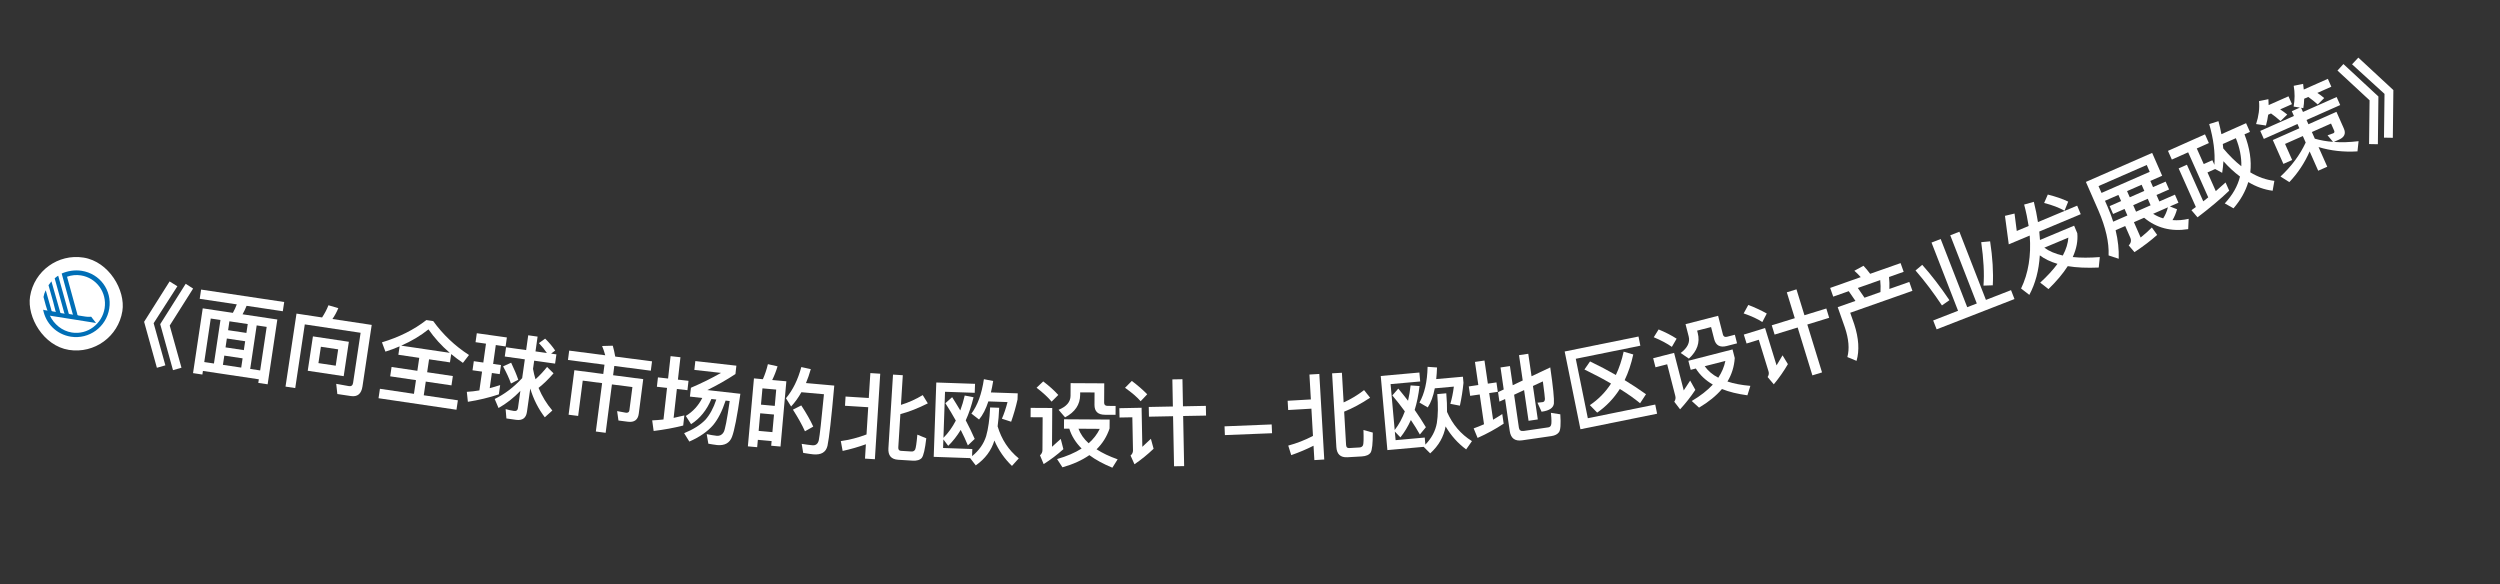 <svg width="107" height="25" viewBox="0 0 107 25" fill="none" xmlns="http://www.w3.org/2000/svg">
<rect x="0" y="0" width="107" height="25" fill="#333333" stroke="none"/>
<path d="M7.259 12.045L7.592 12.252L6.576 13.833L7.078 15.637L6.715 15.741L6.168 13.773L7.259 12.045ZM7.948 12.146L8.265 12.351L7.264 13.934L7.767 15.738L7.404 15.843L6.857 13.874L7.948 12.146Z" fill="white"/>
<path d="M8.607 12.394L12.164 12.926L12.104 13.321L10.554 13.089C10.502 13.215 10.448 13.336 10.382 13.452L11.87 13.675L11.455 16.448L11.055 16.388L11.078 16.234L8.685 15.876L8.662 16.03L8.262 15.97L8.677 13.197L9.967 13.39C10.033 13.274 10.087 13.153 10.134 13.027L8.548 12.789L8.607 12.394ZM8.742 15.496L9.157 15.558L9.436 13.695L9.02 13.633L8.742 15.496ZM9.541 15.615L10.324 15.733L10.383 15.337L9.6 15.22L9.541 15.615ZM10.708 15.79L11.135 15.854L11.414 13.991L10.986 13.927L10.708 15.79ZM9.653 14.868L10.436 14.985L10.493 14.605L9.709 14.488L9.653 14.868ZM9.763 14.132L10.546 14.249L10.603 13.869L9.819 13.752L9.763 14.132Z" fill="white"/>
<path d="M13.393 14.397L14.931 14.628L14.71 16.1L13.171 15.869L13.393 14.397ZM14.369 15.652L14.474 14.952L13.734 14.841L13.629 15.541L14.369 15.652ZM14.058 13.065L14.48 13.189C14.41 13.357 14.326 13.514 14.228 13.653L15.909 13.906L15.514 16.54C15.466 16.857 15.3 16.993 15.019 16.951L14.438 16.864L14.39 16.428L14.941 16.527C15.036 16.541 15.096 16.494 15.112 16.387L15.434 14.243L13.045 13.884L12.636 16.609L12.22 16.547L12.69 13.422L13.785 13.587C13.895 13.421 13.986 13.249 14.058 13.065Z" fill="white"/>
<path d="M18.248 13.699L18.541 13.742C18.961 14.322 19.471 14.806 20.073 15.194L19.813 15.531C19.637 15.412 19.469 15.287 19.311 15.154L19.258 15.51L18.364 15.378L18.282 15.932L19.382 16.095L19.323 16.494L18.223 16.332L18.137 16.918L19.597 17.133L19.537 17.537L16.201 17.044L16.261 16.64L17.717 16.856L17.804 16.27L16.7 16.107L16.759 15.707L17.863 15.87L17.944 15.316L17.05 15.184L17.103 14.824C16.909 14.909 16.708 14.984 16.496 15.05L16.348 14.652C17.085 14.429 17.718 14.114 18.248 13.699ZM17.172 14.794L19.25 15.101C18.894 14.797 18.592 14.462 18.339 14.097C18.004 14.367 17.613 14.6 17.172 14.794Z" fill="white"/>
<path d="M21.66 14.863L22.519 14.984L22.608 14.35L23.009 14.407L22.919 15.04L23.406 15.109C23.32 14.976 23.207 14.835 23.066 14.685L23.332 14.493C23.509 14.667 23.651 14.837 23.761 15.002L23.588 15.135L23.814 15.167L23.758 15.563L22.863 15.437L22.813 15.789C22.84 15.942 22.876 16.089 22.92 16.232C23.096 16.075 23.258 15.9 23.415 15.704L23.692 15.978C23.474 16.23 23.259 16.438 23.05 16.602C23.198 16.958 23.394 17.281 23.64 17.57L23.317 17.86C23.041 17.498 22.832 17.084 22.695 16.629L22.553 17.631C22.516 17.892 22.359 18.007 22.089 17.969L21.674 17.91L21.641 17.51C21.766 17.544 21.887 17.573 22.002 17.589C22.097 17.603 22.155 17.562 22.168 17.471L22.272 16.731C21.984 17.029 21.67 17.276 21.337 17.463L21.173 17.076C21.598 16.87 21.988 16.573 22.349 16.184L22.463 15.38L21.604 15.259L21.66 14.863ZM21.877 15.524C22.011 15.805 22.114 16.05 22.182 16.253L21.869 16.415C21.791 16.194 21.679 15.952 21.532 15.681L21.877 15.524ZM20.279 15.459L20.686 15.517L20.8 14.709L20.353 14.646L20.407 14.262L21.694 14.443L21.64 14.828L21.22 14.768L21.106 15.576L21.443 15.624L21.388 16.012L21.052 15.964L20.96 16.614C21.111 16.575 21.258 16.531 21.407 16.479L21.351 16.879C20.931 17.018 20.488 17.125 20.025 17.197L19.98 16.771C20.16 16.76 20.34 16.741 20.518 16.709L20.632 15.905L20.224 15.848L20.279 15.459Z" fill="white"/>
<path d="M24.361 15.006L25.904 15.206C25.866 15.064 25.822 14.933 25.77 14.809L26.227 14.796C26.266 14.934 26.302 15.088 26.332 15.261L27.907 15.465L27.855 15.866L26.292 15.663L26.241 16.06L27.53 16.227L27.339 17.707C27.305 17.968 27.148 18.085 26.875 18.05L26.47 17.998L26.413 17.595L26.788 17.664C26.875 17.675 26.928 17.641 26.938 17.562L27.067 16.566L26.19 16.453L25.922 18.524L25.502 18.469L25.77 16.398L24.941 16.291L24.745 17.802L24.336 17.75L24.583 15.845L25.82 16.006L25.872 15.609L24.309 15.407L24.361 15.006Z" fill="white"/>
<path d="M30.058 17.033L29.529 16.974L29.572 16.596C30.028 16.402 30.459 16.188 30.859 15.96L29.718 15.832L29.76 15.454L31.517 15.651L31.477 16.009C31.108 16.253 30.708 16.482 30.273 16.695L31.688 16.854C31.552 17.82 31.43 18.439 31.328 18.701C31.226 18.963 31.016 19.077 30.697 19.049C30.566 19.034 30.44 19.012 30.317 18.99L30.247 18.58C30.392 18.612 30.538 18.637 30.681 18.653C30.809 18.663 30.908 18.61 30.973 18.496C31.031 18.406 31.117 17.961 31.231 17.165L31.056 17.145C30.909 17.595 30.729 17.945 30.524 18.192C30.283 18.471 29.943 18.707 29.503 18.899L29.281 18.54C29.669 18.382 29.973 18.191 30.191 17.966C30.38 17.753 30.537 17.465 30.658 17.1L30.448 17.077C30.249 17.554 29.959 17.912 29.578 18.154L29.352 17.803C29.659 17.616 29.892 17.361 30.058 17.033ZM28.16 16.152L28.594 16.201L28.701 15.243L29.123 15.29L29.015 16.248L29.468 16.299L29.423 16.7L28.97 16.649L28.831 17.886C28.984 17.854 29.137 17.819 29.29 17.78L29.241 18.213C28.844 18.314 28.424 18.391 27.976 18.446L27.914 17.992C28.076 17.986 28.234 17.971 28.397 17.954L28.549 16.602L28.115 16.553L28.16 16.152Z" fill="white"/>
<path d="M33.656 16.319L33.406 19.112L33.007 19.077L33.025 18.878L32.436 18.825L32.407 19.14L32.009 19.104L32.269 16.195L32.651 16.23C32.742 16.025 32.813 15.81 32.866 15.586L33.279 15.679C33.216 15.891 33.138 16.088 33.05 16.265L33.656 16.319ZM32.47 18.442L33.059 18.495L33.127 17.742L32.537 17.689L32.47 18.442ZM32.57 17.319L33.16 17.372L33.222 16.674L32.633 16.622L32.57 17.319ZM34.294 17.352C34.52 17.698 34.69 17.998 34.807 18.258L34.452 18.459C34.328 18.183 34.155 17.874 33.937 17.533L34.294 17.352ZM35.707 16.503C35.583 17.897 35.486 18.756 35.417 19.079C35.352 19.355 35.148 19.477 34.806 19.446C34.726 19.439 34.583 19.418 34.377 19.384L34.312 18.997C34.486 19.024 34.641 19.046 34.772 19.058C34.916 19.07 35.006 18.998 35.044 18.845C35.085 18.656 35.156 18 35.265 16.873L34.3 16.787C34.172 17.016 34.025 17.22 33.86 17.398L33.639 17.045C33.935 16.694 34.152 16.247 34.296 15.71L34.702 15.799C34.643 16.01 34.573 16.209 34.496 16.395L35.707 16.503Z" fill="white"/>
<path d="M37.251 15.968L37.674 15.995L37.445 19.655L37.022 19.629L37.06 19.014C36.74 19.13 36.406 19.226 36.065 19.3L35.987 18.879C36.359 18.826 36.725 18.733 37.087 18.595L37.16 17.429L36.166 17.367L36.19 16.972L37.184 17.034L37.251 15.968ZM39.056 19.716L38.442 19.678C38.142 19.659 38.004 19.494 38.024 19.183L38.221 16.033L38.64 16.059L38.561 17.328C38.888 17.229 39.197 17.088 39.493 16.91L39.711 17.264C39.293 17.475 38.903 17.627 38.536 17.724L38.447 19.145C38.441 19.241 38.478 19.291 38.558 19.296L39.009 19.324C39.081 19.329 39.131 19.3 39.166 19.246C39.198 19.184 39.231 18.97 39.262 18.603L39.645 18.759C39.592 19.221 39.527 19.501 39.453 19.597C39.375 19.688 39.24 19.728 39.056 19.716Z" fill="white"/>
<path d="M42.56 18.854C42.43 19.282 42.165 19.637 41.763 19.919L41.522 19.607L39.963 19.553L40.073 16.371L41.732 16.428L41.718 16.812L40.447 16.768L40.379 18.739C40.587 18.53 40.763 18.284 40.909 18.001C40.773 17.756 40.626 17.511 40.462 17.257L40.752 16.999C40.873 17.187 40.986 17.379 41.1 17.567C41.175 17.366 41.239 17.151 41.29 16.929L41.668 17.002C41.579 17.367 41.468 17.696 41.334 17.991C41.476 18.26 41.603 18.525 41.718 18.785L41.425 19.063C41.336 18.848 41.236 18.628 41.119 18.4C40.962 18.659 40.782 18.889 40.584 19.082L40.377 18.807L40.364 19.174L41.615 19.218L41.605 19.522C41.901 19.284 42.103 18.998 42.207 18.666C42.298 18.349 42.356 17.942 42.377 17.439L42.765 17.452C42.755 17.74 42.73 18.008 42.698 18.247C42.866 18.809 43.167 19.267 43.603 19.619L43.312 19.941C42.99 19.633 42.738 19.268 42.56 18.854ZM42.111 16.229L42.508 16.307C42.478 16.482 42.449 16.645 42.411 16.796L43.559 16.835L43.55 17.099C43.479 17.417 43.388 17.734 43.277 18.05L42.881 17.921C42.972 17.716 43.052 17.478 43.122 17.209L42.302 17.18C42.195 17.509 42.062 17.768 41.903 17.955L41.576 17.703C41.836 17.356 42.017 16.866 42.111 16.229Z" fill="white"/>
<path d="M44.65 16.324C44.905 16.518 45.12 16.711 45.295 16.904L45.009 17.19C44.854 17.005 44.639 16.804 44.365 16.595L44.65 16.324ZM44.112 17.457L45.036 17.462L45.026 19.122C45.142 19.019 45.267 18.908 45.4 18.785L45.513 19.225C45.248 19.464 44.967 19.674 44.669 19.864L44.512 19.488C44.58 19.428 44.617 19.352 44.617 19.264L44.625 17.86L44.109 17.857L44.112 17.457ZM45.541 17.945L47.493 17.957L47.49 18.337C47.376 18.68 47.191 18.979 46.933 19.23C47.18 19.391 47.479 19.533 47.835 19.659L47.609 20.018C47.218 19.855 46.887 19.677 46.624 19.48C46.31 19.698 45.929 19.872 45.473 20.001L45.243 19.648C45.655 19.53 46.004 19.38 46.293 19.198C46.039 18.94 45.861 18.659 45.766 18.347L45.538 18.346L45.541 17.945ZM46.158 18.349C46.245 18.578 46.388 18.787 46.595 18.972C46.8 18.789 46.957 18.586 47.07 18.355L46.158 18.349ZM45.822 16.399L47.262 16.407L47.257 17.235C47.256 17.323 47.304 17.372 47.404 17.372L47.748 17.374L47.746 17.754L47.29 17.752C46.99 17.75 46.843 17.609 46.844 17.329L46.847 16.797L46.231 16.794L46.231 16.901C46.228 17.317 46.011 17.64 45.585 17.862L45.307 17.54C45.644 17.402 45.817 17.203 45.819 16.943L45.822 16.399Z" fill="white"/>
<path d="M49.167 17.418L50.199 17.398L50.177 16.238L50.609 16.23L50.631 17.39L51.611 17.371L51.619 17.787L50.639 17.805L50.681 19.949L50.249 19.957L50.207 17.814L49.175 17.834L49.167 17.418ZM48.442 16.304C48.697 16.495 48.917 16.687 49.101 16.875L48.819 17.173C48.663 16.992 48.439 16.8 48.151 16.598L48.442 16.304ZM47.908 17.471L48.86 17.452L48.892 19.124C49.007 19.021 49.128 18.907 49.258 18.78L49.374 19.206C49.119 19.451 48.847 19.673 48.555 19.87L48.388 19.497C48.459 19.436 48.493 19.363 48.492 19.279L48.464 17.86L47.916 17.87L47.908 17.471Z" fill="white"/>
<path d="M52.41 18.247L54.428 18.166L54.444 18.542L52.425 18.622L52.41 18.247Z" fill="white"/>
<path d="M56.044 16.03L56.467 16.005L56.678 19.667L56.255 19.692L56.219 19.077C55.916 19.23 55.595 19.365 55.265 19.48L55.137 19.071C55.5 18.974 55.853 18.837 56.195 18.657L56.128 17.491L55.134 17.549L55.111 17.153L56.105 17.096L56.044 16.03ZM58.285 19.535L57.67 19.57C57.371 19.587 57.214 19.44 57.196 19.129L57.014 15.978L57.434 15.954L57.507 17.224C57.819 17.085 58.11 16.908 58.382 16.696L58.641 17.022C58.251 17.281 57.882 17.478 57.53 17.619L57.612 19.041C57.617 19.136 57.66 19.182 57.74 19.177L58.191 19.151C58.263 19.147 58.309 19.113 58.338 19.055C58.362 18.989 58.369 18.772 58.356 18.405L58.755 18.514C58.758 18.978 58.726 19.265 58.664 19.368C58.598 19.468 58.469 19.524 58.285 19.535Z" fill="white"/>
<path d="M61.872 18.25C61.795 18.69 61.576 19.075 61.212 19.405L60.934 19.125L59.38 19.264L59.096 16.092L60.75 15.944L60.784 16.327L59.517 16.44L59.693 18.404C59.873 18.172 60.018 17.905 60.127 17.607C59.963 17.38 59.786 17.155 59.592 16.924L59.847 16.632C59.991 16.803 60.128 16.98 60.264 17.153C60.313 16.943 60.35 16.723 60.373 16.496L60.757 16.522C60.714 16.895 60.644 17.235 60.548 17.545C60.722 17.794 60.881 18.041 61.028 18.285L60.77 18.597C60.656 18.395 60.529 18.189 60.386 17.977C60.262 18.253 60.111 18.503 59.938 18.72L59.699 18.472L59.732 18.839L60.979 18.727L61.006 19.03C61.27 18.757 61.436 18.449 61.497 18.106C61.549 17.78 61.556 17.37 61.515 16.868L61.901 16.833C61.927 17.12 61.935 17.389 61.933 17.63C62.169 18.167 62.524 18.585 63 18.88L62.751 19.235C62.394 18.97 62.099 18.639 61.872 18.25ZM61.101 15.7L61.505 15.728C61.497 15.906 61.488 16.071 61.47 16.225L62.613 16.123L62.637 16.386C62.605 16.71 62.554 17.036 62.483 17.363L62.074 17.284C62.139 17.069 62.19 16.823 62.225 16.547L61.409 16.62C61.343 16.96 61.243 17.234 61.108 17.438L60.752 17.229C60.968 16.853 61.087 16.344 61.101 15.7Z" fill="white"/>
<path d="M66.351 15.725C66.474 16.568 66.524 17.082 66.507 17.27C66.486 17.455 66.317 17.573 65.996 17.619L65.98 17.622L65.803 17.235C65.887 17.227 65.963 17.22 66.026 17.211C66.089 17.202 66.119 17.157 66.123 17.076C66.121 17.007 66.093 16.756 66.034 16.324L65.61 16.52L65.818 17.952L65.422 18.01L65.231 16.696L64.804 16.895L65.009 18.308C65.025 18.415 65.092 18.462 65.219 18.444L66.268 18.291C66.327 18.283 66.367 18.249 66.386 18.189C66.41 18.129 66.409 17.956 66.379 17.669L66.781 17.732C66.81 18.156 66.791 18.413 66.722 18.5C66.658 18.586 66.553 18.642 66.403 18.664L65.148 18.846C64.839 18.891 64.662 18.759 64.617 18.45L64.418 17.077L64.175 17.189L64.117 16.785L64.359 16.669L64.222 15.727L64.625 15.668L64.745 16.488L65.172 16.284L65.014 15.2L65.41 15.142L65.55 16.104L66.351 15.725ZM64.297 17.721L64.357 18.133C64.014 18.36 63.644 18.564 63.241 18.743L63.073 18.335C63.223 18.281 63.372 18.223 63.516 18.158L63.331 16.883L62.923 16.942L62.864 16.539L63.272 16.479L63.128 15.49L63.536 15.431L63.68 16.42L64.048 16.367L64.106 16.77L63.738 16.824L63.904 17.964C64.038 17.888 64.168 17.804 64.297 17.721Z" fill="white"/>
<path d="M68.054 15.469C68.448 15.658 68.817 15.853 69.159 16.049C69.302 15.746 69.414 15.413 69.492 15.051L69.904 15.171C69.815 15.577 69.693 15.944 69.535 16.27C69.861 16.47 70.167 16.669 70.449 16.873L70.196 17.259C69.942 17.049 69.652 16.847 69.329 16.647C69.069 17.055 68.746 17.394 68.359 17.66L68.046 17.34C68.412 17.094 68.716 16.783 68.952 16.417C68.605 16.214 68.226 16.014 67.814 15.815L68.054 15.469ZM66.968 15.044L70.128 14.403L70.207 14.796L67.443 15.356L67.959 17.9L70.844 17.315L70.924 17.707L67.643 18.372L66.968 15.044Z" fill="white"/>
<path d="M70.989 14.1C71.284 14.222 71.541 14.354 71.759 14.496L71.556 14.846C71.359 14.707 71.1 14.567 70.781 14.434L70.989 14.1ZM70.756 15.332L71.651 15.103L72.064 16.71C72.15 16.581 72.242 16.442 72.339 16.289L72.561 16.686C72.365 16.984 72.147 17.259 71.908 17.519L71.659 17.194C71.71 17.119 71.726 17.037 71.704 16.951L71.355 15.591L70.855 15.72L70.756 15.332ZM72.262 15.441L74.153 14.956L74.247 15.324C74.224 15.685 74.121 16.021 73.935 16.329C74.215 16.422 74.541 16.483 74.916 16.515L74.789 16.919C74.37 16.862 74.004 16.774 73.7 16.65C73.452 16.94 73.128 17.205 72.719 17.447L72.407 17.163C72.776 16.945 73.075 16.711 73.309 16.461C72.997 16.277 72.753 16.05 72.582 15.772L72.362 15.829L72.262 15.441ZM72.962 15.674C73.104 15.873 73.295 16.039 73.543 16.166C73.694 15.937 73.795 15.7 73.846 15.448L72.962 15.674ZM72.141 13.874L73.535 13.516L73.741 14.318C73.763 14.403 73.822 14.438 73.918 14.413L74.252 14.327L74.346 14.695L73.904 14.809C73.614 14.883 73.436 14.785 73.366 14.514L73.234 13.998L72.637 14.151L72.664 14.256C72.767 14.659 72.639 15.026 72.284 15.349L71.933 15.108C72.224 14.889 72.341 14.653 72.276 14.401L72.141 13.874Z" fill="white"/>
<path d="M75.831 13.923L76.817 13.619L76.476 12.511L76.889 12.384L77.23 13.492L78.167 13.204L78.289 13.602L77.353 13.89L77.983 15.939L77.57 16.066L76.94 14.017L75.953 14.32L75.831 13.923ZM74.827 13.052C75.125 13.165 75.389 13.289 75.618 13.419L75.428 13.783C75.229 13.652 74.961 13.529 74.628 13.414L74.827 13.052ZM74.635 14.32L75.545 14.04L76.037 15.638C76.118 15.508 76.204 15.365 76.293 15.208L76.522 15.585C76.344 15.891 76.144 16.178 75.918 16.449L75.654 16.137C75.705 16.058 75.719 15.979 75.694 15.899L75.276 14.541L74.753 14.702L74.635 14.32Z" fill="white"/>
<path d="M79.757 11.375C79.851 11.473 79.946 11.588 80.043 11.719L81.345 11.261L81.477 11.634L80.85 11.855C80.868 12.027 80.873 12.195 80.865 12.367L81.718 12.067L81.852 12.448L79.189 13.386L79.361 13.876C79.555 14.474 79.59 14.996 79.46 15.445L79.067 15.282C79.162 14.935 79.128 14.514 78.961 14.017L78.654 13.146L79.413 12.879L79.126 12.462L78.462 12.696L78.331 12.323L79.64 11.861C79.548 11.758 79.457 11.667 79.366 11.589L79.757 11.375ZM79.801 12.742L80.484 12.501C80.495 12.328 80.491 12.159 80.473 11.988L79.515 12.325L79.801 12.742Z" fill="white"/>
<path d="M82.669 10.382L83.061 10.23L84.197 13.148L84.607 12.989L83.471 10.07L83.862 9.918L84.998 12.836L86.072 12.418L86.22 12.799L82.888 14.096L82.74 13.716L83.805 13.301L82.669 10.382ZM84.796 10.365L85.177 10.329C85.283 11.021 85.322 11.65 85.291 12.211L84.893 12.225C84.934 11.711 84.898 11.09 84.796 10.365ZM82.272 11.335C82.651 11.758 83.041 12.264 83.436 12.848L83.115 13.072C82.762 12.54 82.388 12.041 81.984 11.576L82.272 11.335Z" fill="white"/>
<path d="M85.975 10.457L85.812 9.238L86.222 9.14L86.317 9.885L86.826 9.672C86.78 9.375 86.716 9.067 86.633 8.755L87.048 8.638C87.123 8.941 87.182 9.228 87.224 9.505L88.903 8.802L89.056 9.167L87.281 9.91C87.291 10.037 87.301 10.154 87.311 10.271L88.772 9.659L88.908 9.984C88.94 10.309 88.874 10.649 88.714 11.002C89.054 11.037 89.44 11.036 89.872 11.003L89.826 11.451C89.319 11.473 88.877 11.454 88.5 11.391C88.295 11.71 88.02 12.038 87.675 12.373L87.321 12.097C87.625 11.818 87.872 11.549 88.06 11.293C87.757 11.203 87.507 11.082 87.304 10.929C87.265 11.57 87.116 12.135 86.855 12.621L86.502 12.348C86.815 11.697 86.938 10.943 86.872 10.082L85.975 10.457ZM87.497 10.601C87.704 10.753 87.967 10.864 88.288 10.937C88.432 10.669 88.51 10.411 88.526 10.17L87.497 10.601ZM87.646 8.327C87.976 8.41 88.269 8.508 88.519 8.629L88.361 9.02C88.139 8.892 87.849 8.78 87.489 8.687L87.646 8.327Z" fill="white"/>
<path d="M90.293 8.821L90.784 8.606L90.668 8.342L90.093 8.594L90.202 8.843C90.298 9.063 90.379 9.277 90.445 9.488L91.053 9.222L90.931 8.943L90.44 9.158L90.293 8.821ZM90.548 9.853C90.652 10.28 90.694 10.685 90.681 11.075L90.248 10.932C90.271 10.377 90.126 9.737 89.814 9.013L89.276 7.786L92.112 6.544L92.541 7.522L92.035 7.744L92.15 8.008L92.689 7.772L92.837 8.109L92.298 8.345L92.42 8.623L93.087 8.331L93.238 8.676L92.871 8.836L93.177 8.956C93.13 9.129 93.067 9.283 92.983 9.42C93.201 9.439 93.433 9.42 93.675 9.366L93.655 9.807C92.927 9.921 92.298 9.76 91.768 9.319L91.332 9.51L91.62 10.166C91.806 10.014 91.968 9.874 92.1 9.737L92.326 10.053C92.066 10.289 91.742 10.536 91.356 10.792L91.108 10.503C91.206 10.408 91.23 10.293 91.175 10.168L90.959 9.674L90.548 9.853ZM92.153 9.151C92.292 9.238 92.434 9.303 92.584 9.346C92.671 9.216 92.738 9.06 92.787 8.873L92.153 9.151ZM91.661 7.907L91.038 8.18L91.154 8.444L91.777 8.171L91.661 7.907ZM91.423 9.06L92.046 8.787L91.924 8.508L91.301 8.781L91.423 9.06ZM91.88 7.061L89.817 7.964L89.945 8.257L92.008 7.354L91.88 7.061Z" fill="white"/>
<path d="M92.789 6.457L94.374 5.75L94.54 6.123L94.022 6.354L94.32 7.022L94.689 6.858L94.777 7.055C94.812 6.527 94.738 5.947 94.554 5.31L94.95 5.186C95.001 5.378 95.045 5.565 95.076 5.743L96.132 5.272L96.298 5.645L96.064 5.749C96.288 6.328 96.371 6.869 96.313 7.377C96.648 7.578 96.992 7.7 97.343 7.741L97.269 8.164C96.911 8.118 96.562 7.993 96.227 7.792C96.107 8.192 95.897 8.565 95.594 8.916L95.22 8.706C95.554 8.346 95.773 7.964 95.872 7.556C95.629 7.375 95.392 7.157 95.163 6.9C95.152 7.072 95.134 7.237 95.109 7.397L94.808 7.234L94.48 7.38L94.836 8.18C94.982 8.054 95.123 7.93 95.254 7.81L95.41 8.161C95.033 8.522 94.581 8.903 94.053 9.301L93.794 8.996L93.983 8.859L93.246 7.208L93.6 7.05L94.3 8.617C94.374 8.558 94.446 8.503 94.513 8.447L93.653 6.519L92.955 6.83L92.789 6.457ZM95.929 7.115C95.939 6.725 95.862 6.326 95.695 5.914L95.136 6.163C95.144 6.23 95.15 6.293 95.155 6.352C95.409 6.655 95.666 6.908 95.929 7.115Z" fill="white"/>
<path d="M96.739 5.603L98.18 4.964L98.089 4.759L98.436 4.605L98.168 4.562C98.221 4.258 98.222 3.965 98.171 3.672L98.573 3.59C98.583 3.673 98.594 3.756 98.601 3.832L99.632 3.374L99.781 3.711L99.182 3.977C99.293 4.05 99.392 4.124 99.476 4.196L99.2 4.472C99.069 4.355 98.935 4.248 98.794 4.149L98.619 4.226C98.616 4.368 98.604 4.5 98.582 4.628L98.488 4.613L98.567 4.792L100.008 4.153L100.161 4.496L98.72 5.135L98.801 5.318L100 4.786L100.318 5.503C100.412 5.715 100.342 5.873 100.112 5.975L99.889 6.074C100.215 6.1 100.569 6.088 100.947 6.042L100.9 6.479C100.304 6.516 99.75 6.451 99.234 6.295L99.607 7.136L99.219 7.307L98.853 6.481C98.64 6.969 98.35 7.409 97.983 7.795L97.605 7.555C98.079 7.113 98.438 6.63 98.684 6.101L98.561 5.823L97.8 6.16L98.105 6.848L97.729 7.015L97.276 5.994L98.413 5.49L98.332 5.307L96.892 5.946L96.739 5.603ZM99.075 5.936C99.315 6.005 99.573 6.052 99.853 6.072L99.619 5.791L99.865 5.704C99.912 5.683 99.925 5.642 99.902 5.591L99.768 5.288L98.948 5.651L99.075 5.936ZM97.079 4.909C97.058 5.068 97.025 5.222 96.983 5.372L96.561 5.31C96.673 4.971 96.716 4.642 96.685 4.327L97.087 4.245C97.094 4.33 97.097 4.416 97.098 4.498L97.947 4.122L98.096 4.458L97.591 4.682C97.702 4.755 97.805 4.828 97.894 4.902L97.607 5.182C97.477 5.065 97.34 4.955 97.2 4.856L97.079 4.909Z" fill="white"/>
<path d="M100.298 2.741L101.796 4.13L101.773 6.173L101.396 6.166L101.418 4.293L100.044 3.02L100.298 2.741ZM100.937 2.466L102.436 3.855L102.413 5.898L102.035 5.891L102.057 4.018L100.668 2.752L100.937 2.466Z" fill="white"/>
<rect x="1.6" y="10.712" width="4" height="4" rx="2" transform="rotate(9 1.6 10.712)" fill="white"/>
<path d="M3.494 11.59C3.201 11.544 2.891 11.596 2.64 11.707C2.64 11.707 3.094 13.377 3.105 13.412C3.116 13.448 3.13 13.467 3.13 13.467L3.016 13.449C2.951 13.438 2.934 13.436 2.928 13.367L2.491 11.801C2.437 11.826 2.396 11.87 2.34 11.912C2.479 12.405 2.733 13.336 2.744 13.372C2.755 13.407 2.769 13.426 2.769 13.426L2.654 13.408C2.589 13.398 2.573 13.395 2.567 13.327L2.202 12.042C2.159 12.102 2.119 12.146 2.076 12.207C2.217 12.683 2.374 13.28 2.371 13.296C2.382 13.332 2.396 13.351 2.396 13.351L2.282 13.332C2.217 13.322 2.2 13.319 2.194 13.251L1.958 12.423C1.909 12.517 1.877 12.612 1.862 12.711C1.935 12.992 1.999 13.22 2.012 13.239C2.023 13.275 2.037 13.294 2.037 13.294L1.907 13.273C1.874 13.268 1.858 13.265 1.844 13.246C1.951 13.835 2.411 14.312 3.031 14.41C3.814 14.534 4.551 13.995 4.676 13.207C4.801 12.419 4.277 11.714 3.494 11.59ZM3.076 14.232C2.652 14.165 2.313 13.876 2.136 13.511L3.637 13.749L4.11 13.824L3.902 13.555C3.902 13.555 3.783 13.57 3.652 13.549L3.391 13.508C3.326 13.498 3.309 13.495 3.304 13.427L2.869 11.844C3.064 11.774 3.267 11.756 3.463 11.787C4.132 11.893 4.584 12.52 4.478 13.193C4.371 13.865 3.745 14.338 3.076 14.232Z" fill="#006EB6"/>
</svg>
